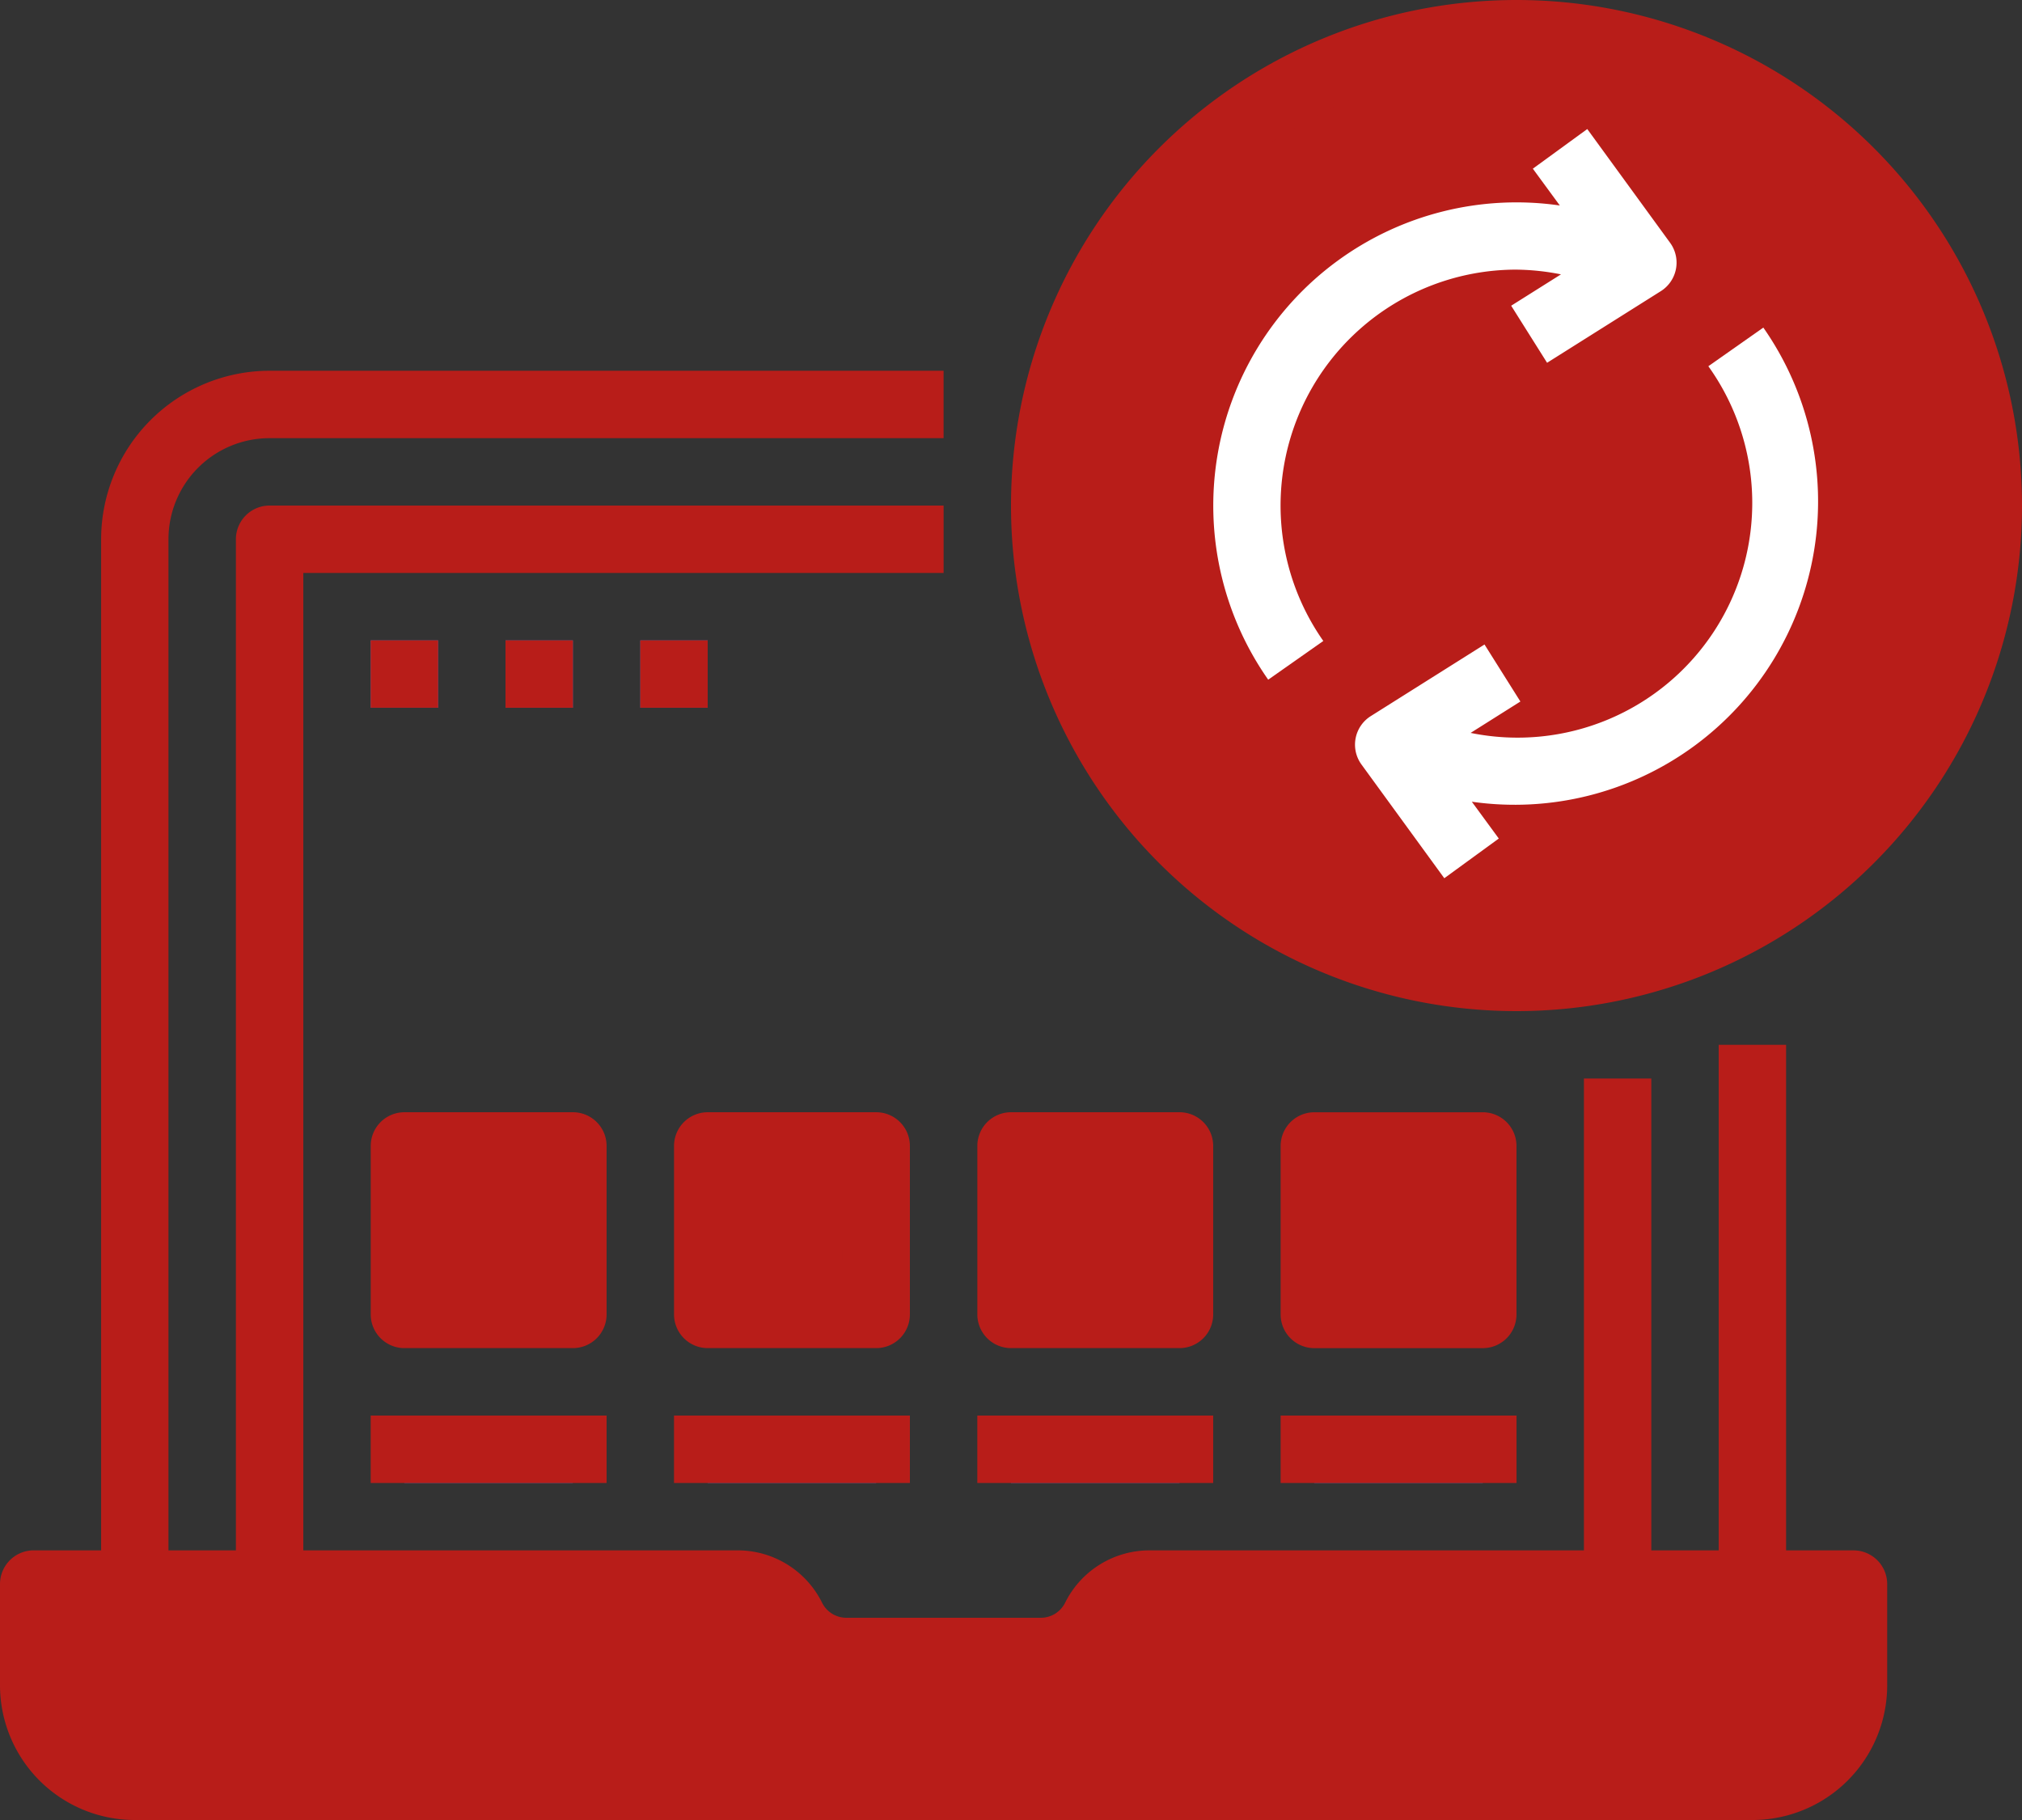 <svg xmlns="http://www.w3.org/2000/svg" width="128.424" height="115.582" viewBox="0 0 128.424 115.582"><rect x="0" y="0" width="128.424" height="115.582" fill="#333333" stroke="none"/><g transform="translate(314 -1075.719)"><path d="M109.449,189.422h4.281V193.7h-4.281Zm0,0" transform="translate(-399.905 926.965)" fill="#6d60b0"/><path d="M149.25,189.422h4.28V193.7h-4.28Zm0,0" transform="translate(-431.144 926.965)" fill="#6d60b0"/><path d="M189.051,189.422h4.28V193.7h-4.28Zm0,0" transform="translate(-462.383 926.965)" fill="#6d60b0"/><path d="M119.4,418.273h10.7v4.281H119.4Zm0,0" transform="translate(-407.717 747.343)" fill="#6d60b0"/><path d="M208.949,418.273h10.7v4.281h-10.7Zm0,0" transform="translate(-478.001 747.343)" fill="#6d60b0"/><path d="M298.5,418.273h10.7v4.281H298.5Zm0,0" transform="translate(-548.288 747.343)" fill="#6d60b0"/><path d="M388.051,418.273h10.7v4.281h-10.7Zm0,0" transform="translate(-618.575 747.343)" fill="#6d60b0"/><path d="M208.949,338.672h10.7v10.7h-10.7Zm0,0" transform="translate(-478.001 809.821)" fill="#b81d19"/><path d="M119.4,338.672h10.7v10.7H119.4Zm0,0" transform="translate(-407.717 809.821)" fill="#b81d19"/><path d="M388.051,338.672h10.7v10.7h-10.7Zm0,0" transform="translate(-618.575 809.821)" fill="#b81d19"/><path d="M298.5,338.672h10.7v10.7H298.5Zm0,0" transform="translate(-548.288 809.821)" fill="#b81d19"/><path d="M368.381,40.289a29.966,29.966,0,1,1-29.966-29.965A29.966,29.966,0,0,1,368.381,40.289Zm0,0" transform="translate(-556.097 1067.536)" fill="#b81d19"/><path d="M377.462,47.391a15.139,15.139,0,0,1,2.825.3l-3.163,1.991,2.281,3.624,7.224-4.549a2.142,2.142,0,0,0,.67-2.952c-.026-.04-.054-.082-.081-.12l-5.261-7.223L378.5,40.98l1.713,2.337a19.258,19.258,0,0,0-18.521,30.115l3.5-2.459a14.982,14.982,0,0,1,12.272-23.583Zm0,0" transform="translate(-595.144 1045.452)" fill="#fff"/><path d="M426.015,97.055l-3.5,2.459A14.906,14.906,0,0,1,407.416,122.8l3.161-1.993-2.279-3.622-7.224,4.549a2.141,2.141,0,0,0-.672,2.952c.026.04.054.082.081.12l5.261,7.223,3.461-2.521-1.713-2.338a19.264,19.264,0,0,0,18.513-30.113Zm0,0" transform="translate(-628.012 999.463)" fill="#fff"/><path d="M119.109,480.865H16.371a6.421,6.421,0,0,1-6.422-6.422v-6.421h44.7a3.869,3.869,0,0,1,3.463,2.14,3.871,3.871,0,0,0,3.463,2.14H73.908a3.873,3.873,0,0,0,3.464-2.14,3.869,3.869,0,0,1,3.463-2.14h44.7v6.421A6.421,6.421,0,0,1,119.109,480.865Zm0,0" transform="translate(-321.809 708.295)" fill="#b81d19"/><path d="M474.07,468.023v6.421a6.421,6.421,0,0,1-6.422,6.422h10.7a6.421,6.421,0,0,0,6.421-6.422v-6.421Zm0,0" transform="translate(-681.05 708.295)" fill="#b81d19"/><path d="M8.562,201.861H111.3a8.562,8.562,0,0,0,8.562-8.562v-6.421a2.141,2.141,0,0,0-2.14-2.14h-4.281V152.632H109.16v32.105h-4.28V154.772H100.6v29.965H73.026a5.982,5.982,0,0,0-5.376,3.324,1.723,1.723,0,0,1-1.55.957H53.762a1.722,1.722,0,0,1-1.549-.957,5.983,5.983,0,0,0-5.376-3.324H19.264V122.666H59.932v-4.281H17.123a2.141,2.141,0,0,0-2.14,2.14v64.212H10.7V120.526a6.421,6.421,0,0,1,6.421-6.421H59.931v-4.281H17.123a10.712,10.712,0,0,0-10.7,10.7v64.212H2.14A2.142,2.142,0,0,0,0,186.878V193.3A8.562,8.562,0,0,0,8.562,201.861Zm-4.28-12.842H46.836a1.72,1.72,0,0,1,1.549.957,5.981,5.981,0,0,0,5.377,3.323H66.1a5.98,5.98,0,0,0,5.376-3.323,1.72,1.72,0,0,1,1.549-.957h42.556v4.28a4.28,4.28,0,0,1-4.281,4.281H8.562A4.28,4.28,0,0,1,4.28,193.3v-4.28Zm0,0" transform="translate(-314 989.44)" fill="#b81d19"/><path d="M109.449,189.422h4.281V193.7h-4.281Zm0,0" transform="translate(-399.905 926.965)" fill="#b81d19"/><path d="M149.25,189.422h4.28V193.7h-4.28Zm0,0" transform="translate(-431.144 926.965)" fill="#b81d19"/><path d="M189.051,189.422h4.28V193.7h-4.28Zm0,0" transform="translate(-462.383 926.965)" fill="#b81d19"/><path d="M109.449,418.273h14.983v4.281H109.449Zm0,0" transform="translate(-399.905 747.343)" fill="#b81d19"/><path d="M199,418.273h14.982v4.281H199Zm0,0" transform="translate(-470.192 747.343)" fill="#b81d19"/><path d="M288.551,418.273h14.982v4.281H288.551Zm0,0" transform="translate(-540.479 747.343)" fill="#b81d19"/><path d="M378.1,418.273h14.983v4.281H378.1Zm0,0" transform="translate(-610.763 747.343)" fill="#b81d19"/><path d="M213.982,330.863a2.141,2.141,0,0,0-2.14-2.14h-10.7a2.141,2.141,0,0,0-2.14,2.14v10.7a2.141,2.141,0,0,0,2.14,2.14h10.7a2.141,2.141,0,0,0,2.14-2.14Zm-4.28,8.562H203.28V333H209.7Zm0,0" transform="translate(-470.192 817.63)" fill="#b81d19"/><path d="M124.432,330.863a2.141,2.141,0,0,0-2.14-2.14h-10.7a2.141,2.141,0,0,0-2.141,2.14v10.7a2.141,2.141,0,0,0,2.141,2.14h10.7a2.141,2.141,0,0,0,2.14-2.14Zm-4.281,8.562H113.73V333h6.421Zm0,0" transform="translate(-399.905 817.63)" fill="#b81d19"/><path d="M390.944,343.705a2.141,2.141,0,0,0,2.14-2.14v-10.7a2.141,2.141,0,0,0-2.14-2.14h-10.7a2.141,2.141,0,0,0-2.14,2.14v10.7a2.141,2.141,0,0,0,2.14,2.14ZM382.382,333H388.8v6.422h-6.422Zm0,0" transform="translate(-610.767 817.63)" fill="#b81d19"/><path d="M303.533,330.863a2.141,2.141,0,0,0-2.14-2.14h-10.7a2.141,2.141,0,0,0-2.14,2.14v10.7a2.141,2.141,0,0,0,2.14,2.14h10.7a2.141,2.141,0,0,0,2.14-2.14Zm-4.28,8.562h-6.422V333h6.422Zm0,0" transform="translate(-540.479 817.63)" fill="#b81d19"/><path d="M330.606.371a32.106,32.106,0,1,0,32.106,32.106A32.107,32.107,0,0,0,330.606.371Zm0,59.931a27.825,27.825,0,1,1,27.825-27.826A27.825,27.825,0,0,1,330.606,60.3Zm0,0" transform="translate(-548.288 1075.348)" fill="#b81d19"/></g></svg>